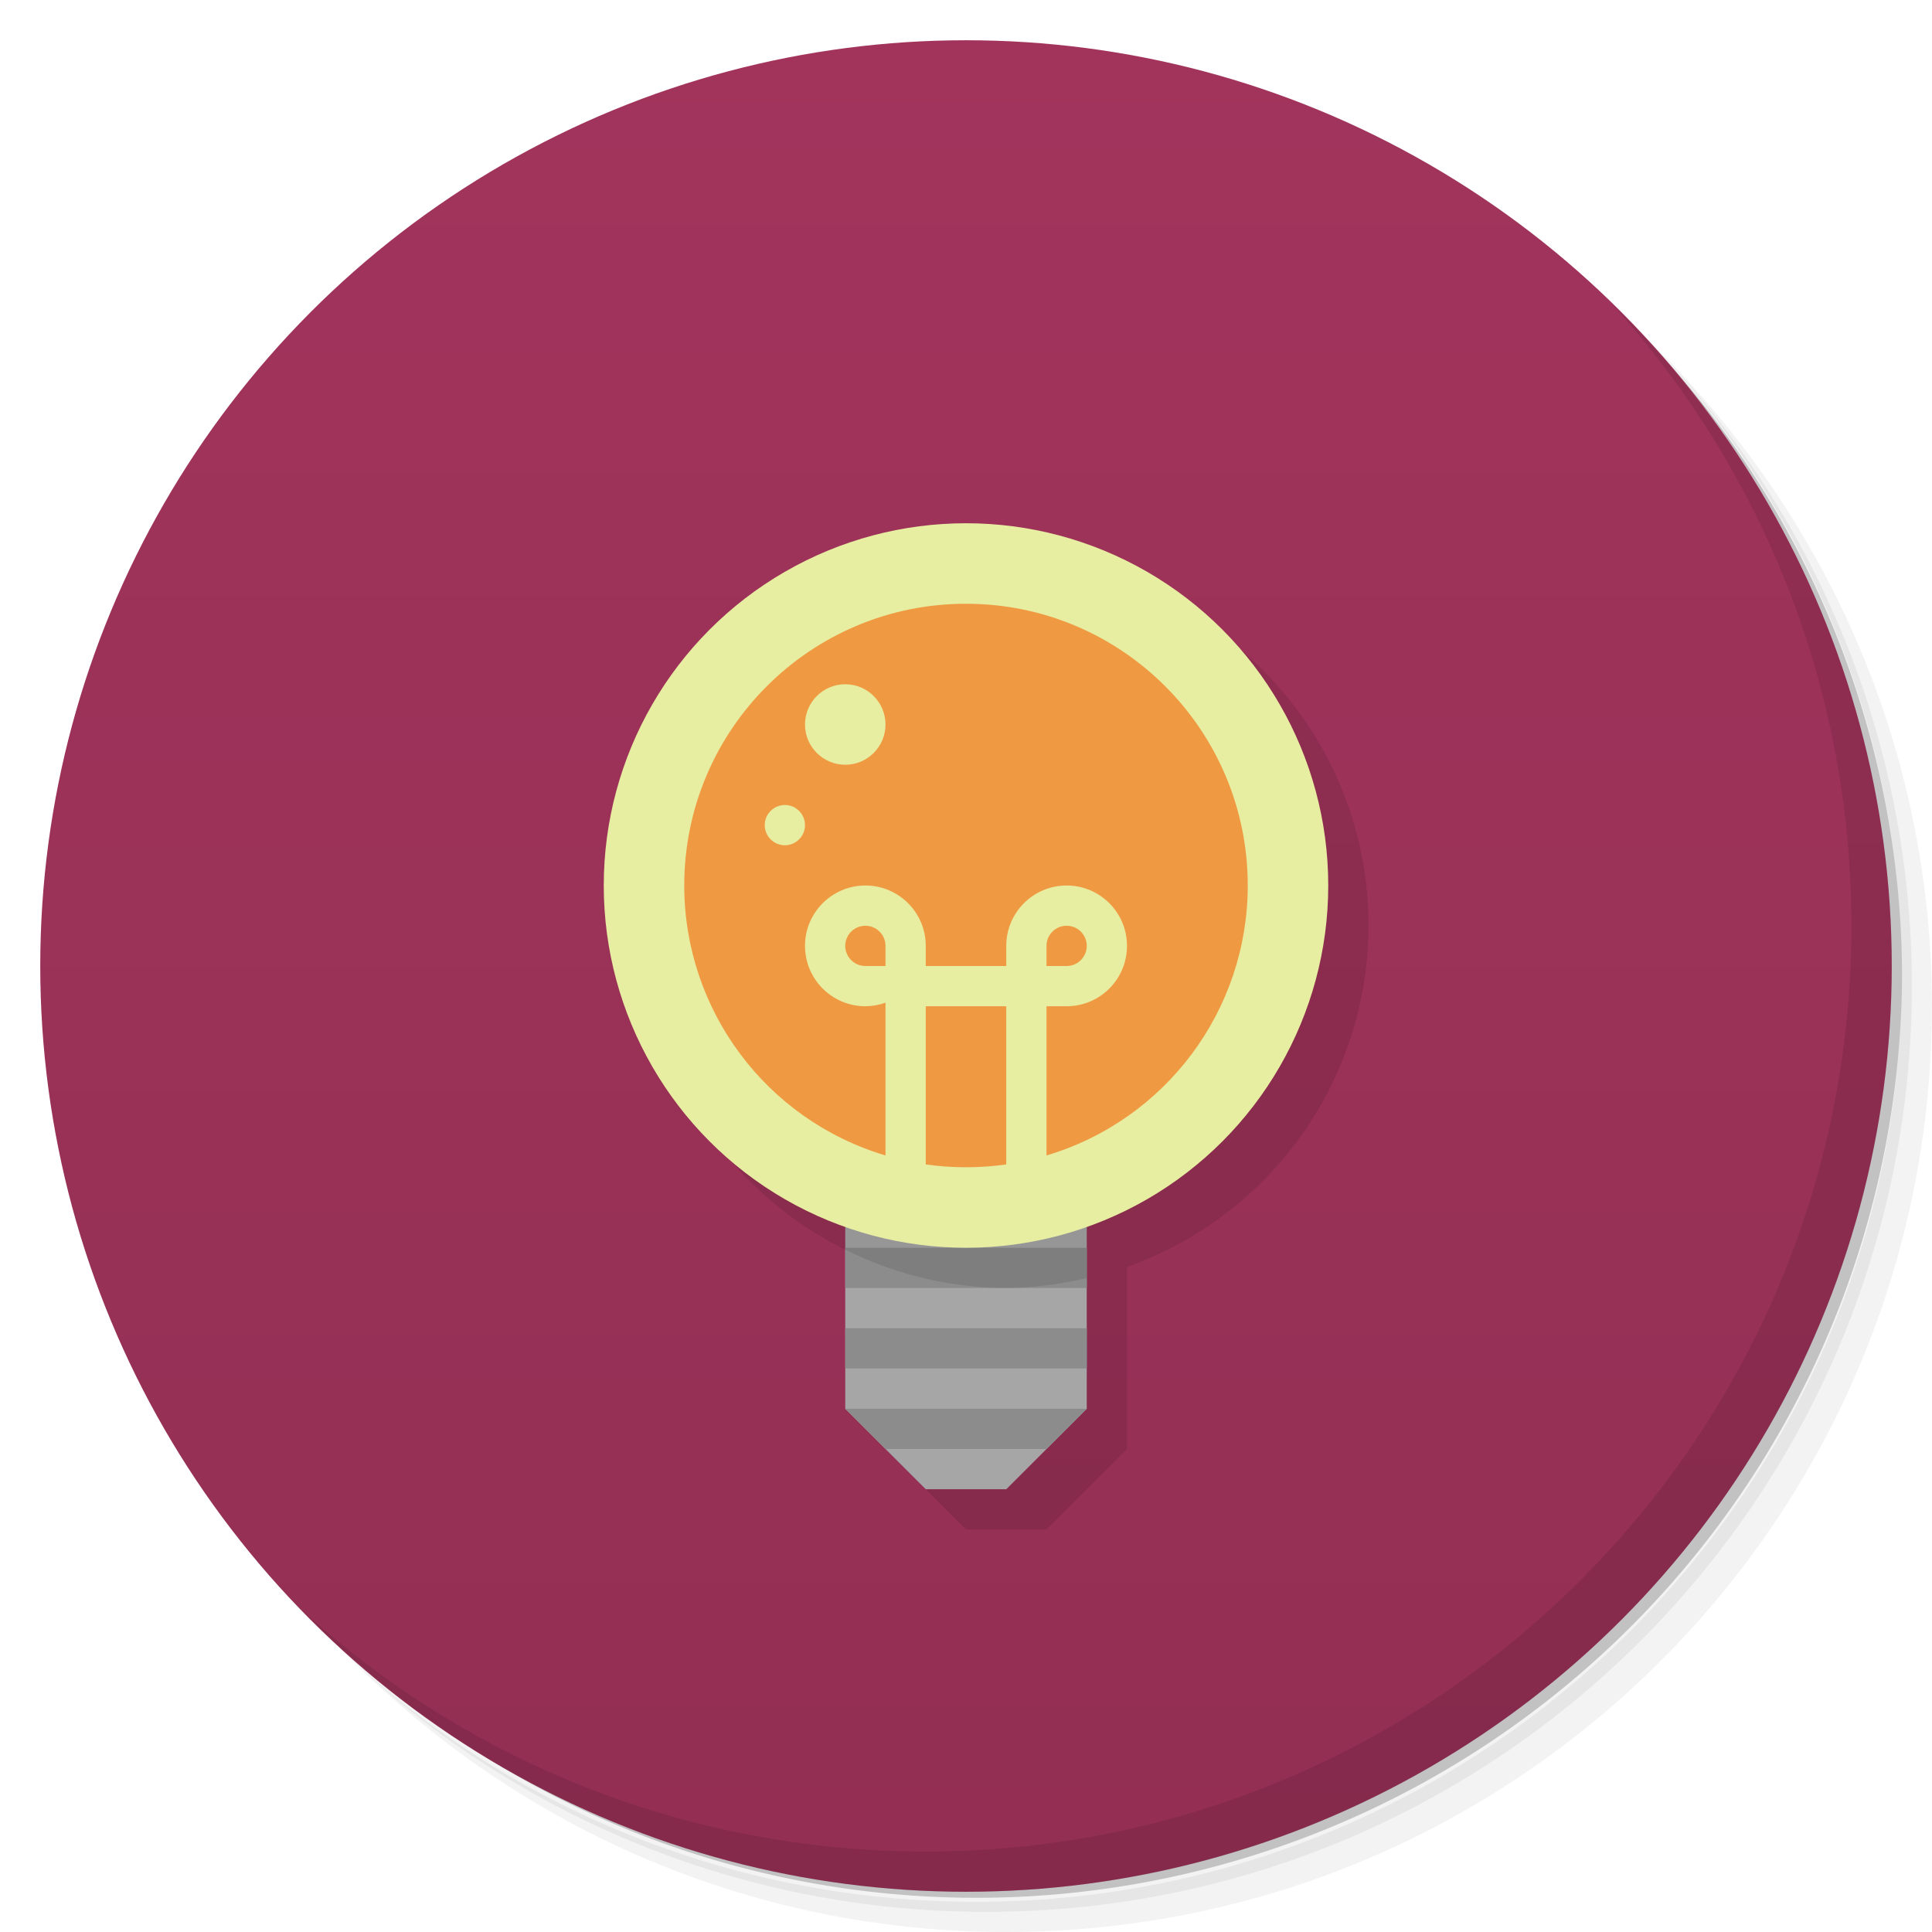 <svg version="1.1" viewBox="0 0 48 48" xmlns="http://www.w3.org/2000/svg">
 <defs>
  <linearGradient id="bg" x2="0" y1="1" y2="47" gradientUnits="userSpaceOnUse">
   <stop style="stop-color:#a2345c" offset="0"/>
   <stop style="stop-color:#932f53" offset="1"/>
  </linearGradient>
 </defs>
 <path d="m36.31 5c5.859 4.062 9.688 10.831 9.688 18.5 0 12.426-10.07 22.5-22.5 22.5-7.669 0-14.438-3.828-18.5-9.688 1.037 1.822 2.306 3.499 3.781 4.969 4.085 3.712 9.514 5.969 15.469 5.969 12.703 0 23-10.298 23-23 0-5.954-2.256-11.384-5.969-15.469-1.469-1.475-3.147-2.744-4.969-3.781zm4.969 3.781c3.854 4.113 6.219 9.637 6.219 15.719 0 12.703-10.297 23-23 23-6.081 0-11.606-2.364-15.719-6.219 4.16 4.144 9.883 6.719 16.219 6.719 12.703 0 23-10.298 23-23 0-6.335-2.575-12.06-6.719-16.219z" style="opacity:.05"/>
 <path d="m41.28 8.781c3.712 4.085 5.969 9.514 5.969 15.469 0 12.703-10.297 23-23 23-5.954 0-11.384-2.256-15.469-5.969 4.113 3.854 9.637 6.219 15.719 6.219 12.703 0 23-10.298 23-23 0-6.081-2.364-11.606-6.219-15.719z" style="opacity:.1"/>
 <path d="m31.25 2.375c8.615 3.154 14.75 11.417 14.75 21.13 0 12.426-10.07 22.5-22.5 22.5-9.708 0-17.971-6.135-21.12-14.75a23 23 0 0 0 44.875-7 23 23 0 0 0-16-21.875z" style="opacity:.2"/>
 <circle cx="24" cy="24" r="23" style="fill:url(#bg)"/>
 <path d="m40.03 7.531c3.712 4.084 5.969 9.514 5.969 15.469 0 12.703-10.297 23-23 23-5.954 0-11.384-2.256-15.469-5.969 4.178 4.291 10.01 6.969 16.469 6.969 12.703 0 23-10.298 23-23 0-6.462-2.677-12.291-6.969-16.469z" style="opacity:.1"/>
 <path d="m25 14c-4.971 0-9 4.029-9 9 0.005 3.809 2.408 7.203 6 8.473v4.527l2 2h2l2-2v-4.525c3.592-1.27 5.995-4.665 6-8.475 0-4.971-4.029-9-9-9z" style="opacity:.1"/>
 <path d="m21 29v6l2 2h2l2-2v-6z" style="fill:#a6a6a6"/>
 <path d="m21 31v1h6v-1zm0 2v1h6v-1zm0 2 1 1h4l1-1z" style="fill:#8c8c8c"/>
 <path d="m21 29v2.045a9 9 0 0 0 4 0.955 9 9 0 0 0 2-0.248v-2.752h-6z" style="opacity:.1"/>
 <circle cx="24" cy="22" r="9" style="fill:#e7eda1"/>
 <path d="m24 15c-3.866 0-7 3.134-7 7 2.31e-4 3.095 2.034 5.823 5 6.707v-3.795c-0.16 0.057-0.33 0.087-0.5 0.088-0.828 0-1.5-0.672-1.5-1.5s0.672-1.5 1.5-1.5 1.5 0.672 1.5 1.5v0.5h2v-0.5c0-0.828 0.672-1.5 1.5-1.5s1.5 0.672 1.5 1.5-0.672 1.5-1.5 1.5c-0.17-6.75e-4 -0.5 0-0.5 0v3.707c2.966-0.884 5-3.612 5-6.707 0-3.866-3.134-7-7-7zm-3 2c0.552 0 1 0.448 1 1s-0.448 1-1 1-1-0.448-1-1 0.448-1 1-1zm-1.5 3c0.276 0 0.5 0.224 0.5 0.5s-0.224 0.5-0.5 0.5-0.5-0.224-0.5-0.5 0.224-0.5 0.5-0.5zm2 3c-0.276 0-0.5 0.224-0.5 0.5s0.224 0.5 0.5 0.5h0.5v-0.5c0-0.276-0.224-0.5-0.5-0.5zm5 0c-0.276 0-0.5 0.224-0.5 0.5v0.5h0.5c0.276 0 0.5-0.224 0.5-0.5s-0.224-0.5-0.5-0.5zm-3.5 2v3.93c0.331 0.047 0.665 0.071 1 0.07 0.335 4.92e-4 0.669-0.023 1-0.07v-3.93z" style="fill:#ef9a43"/>
</svg>
